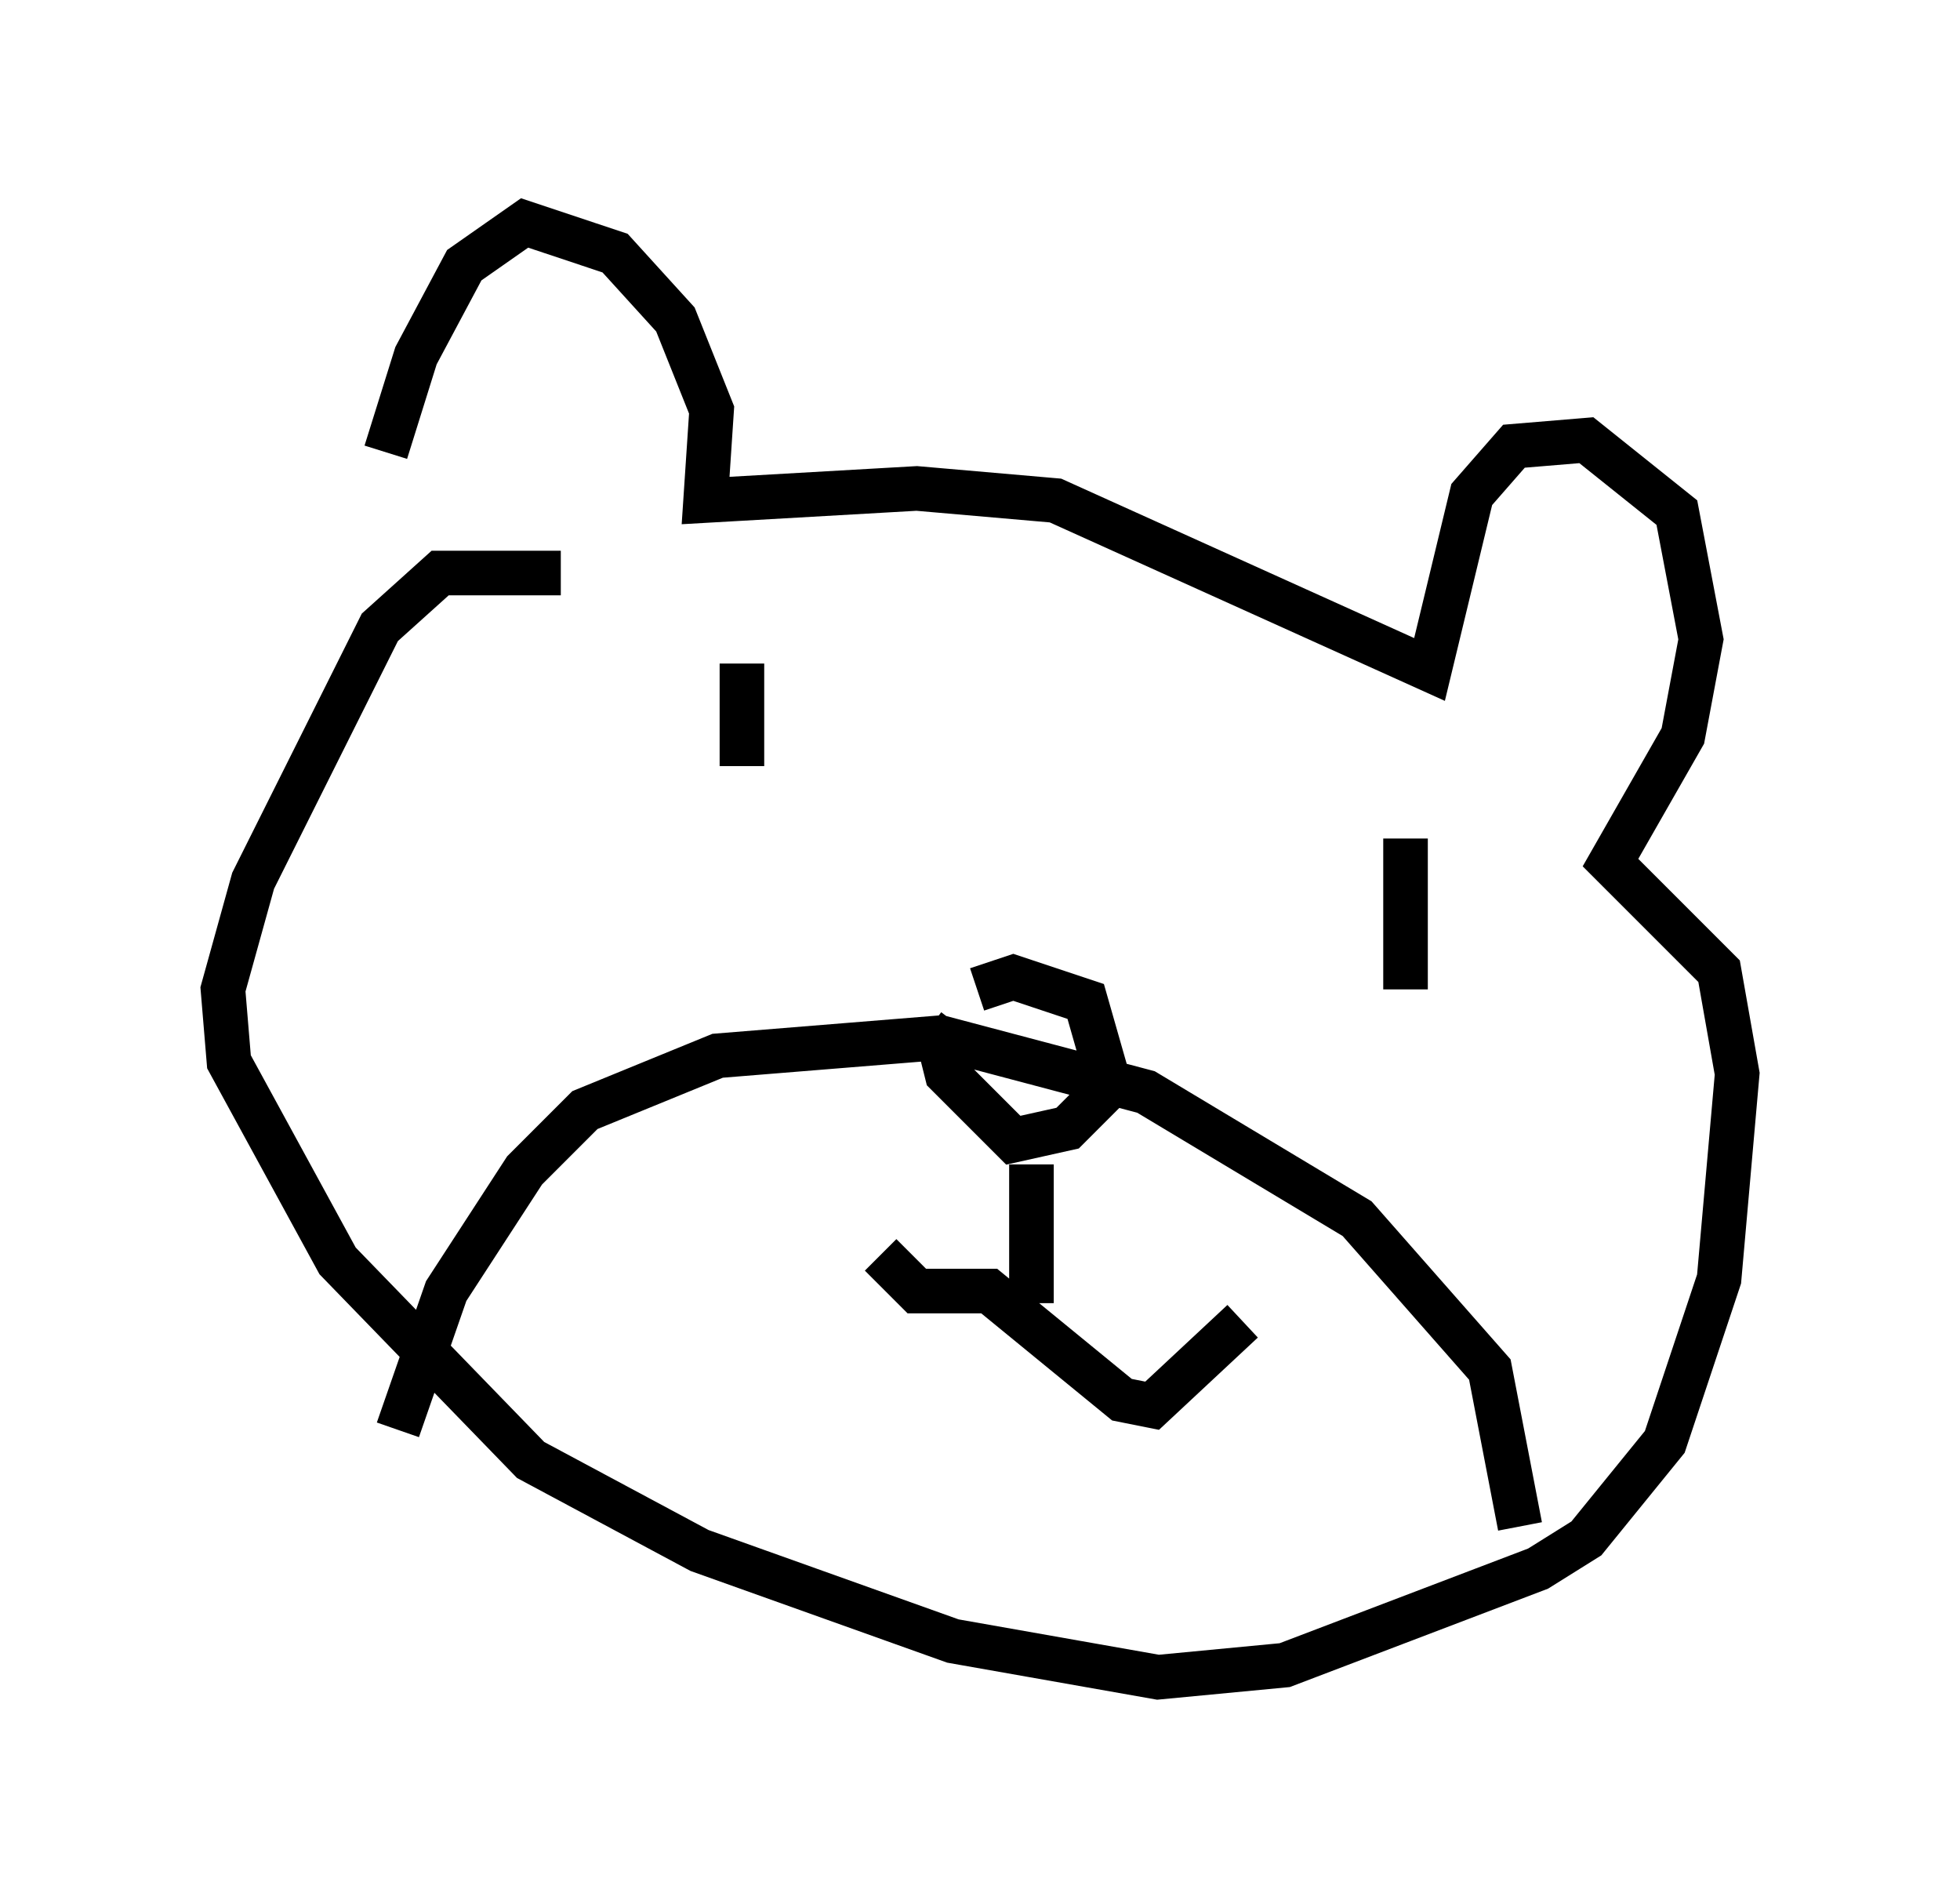 <?xml version="1.0" encoding="utf-8" ?>
<svg baseProfile="full" height="42.611" version="1.1" width="43.964" xmlns="http://www.w3.org/2000/svg" xmlns:ev="http://www.w3.org/2001/xml-events" xmlns:xlink="http://www.w3.org/1999/xlink"><defs /><rect fill="white" height="42.611" width="43.964" x="0" y="0" /><path d="M8.789, 11.766 m-0.135, -1.624 l0.677, -2.165 1.083, -2.03 l1.353, -0.947 2.03, 0.677 l1.353, 1.488 0.812, 2.03 l-0.135, 2.03 4.736, -0.271 l3.112, 0.271 8.39, 3.789 l0.947, -3.924 0.947, -1.083 l1.624, -0.135 2.03, 1.624 l0.541, 2.842 -0.406, 2.165 l-1.624, 2.842 2.436, 2.436 l0.406, 2.3 -0.406, 4.601 l-1.218, 3.654 -1.759, 2.165 l-1.083, 0.677 -5.683, 2.165 l-2.842, 0.271 -4.601, -0.812 l-5.683, -2.03 -3.789, -2.03 l-4.33, -4.465 -2.436, -4.465 l-0.135, -1.624 0.677, -2.436 l2.842, -5.683 1.353, -1.218 l2.706, 0.0 m-3.654, 19.215 l1.083, -3.112 1.759, -2.706 l1.353, -1.353 2.977, -1.218 l5.007, -0.406 4.601, 1.218 l4.736, 2.842 2.977, 3.383 l0.677, 3.518 m-12.178, -12.043 l0.812, -0.271 1.624, 0.541 l0.541, 1.894 -0.947, 0.947 l-1.218, 0.271 -1.488, -1.488 l-0.135, -0.541 0.406, -0.541 m1.624, 3.112 l0.0, 3.112 m-3.383, -1.083 l0.812, 0.812 1.624, 0.0 l2.977, 2.436 0.677, 0.135 l2.03, -1.894 m-11.231, -14.75 l0.0, 2.3 m14.885, 1.624 l0.0, 3.383 " fill="none" stroke="black" stroke-width="1" /></svg>
